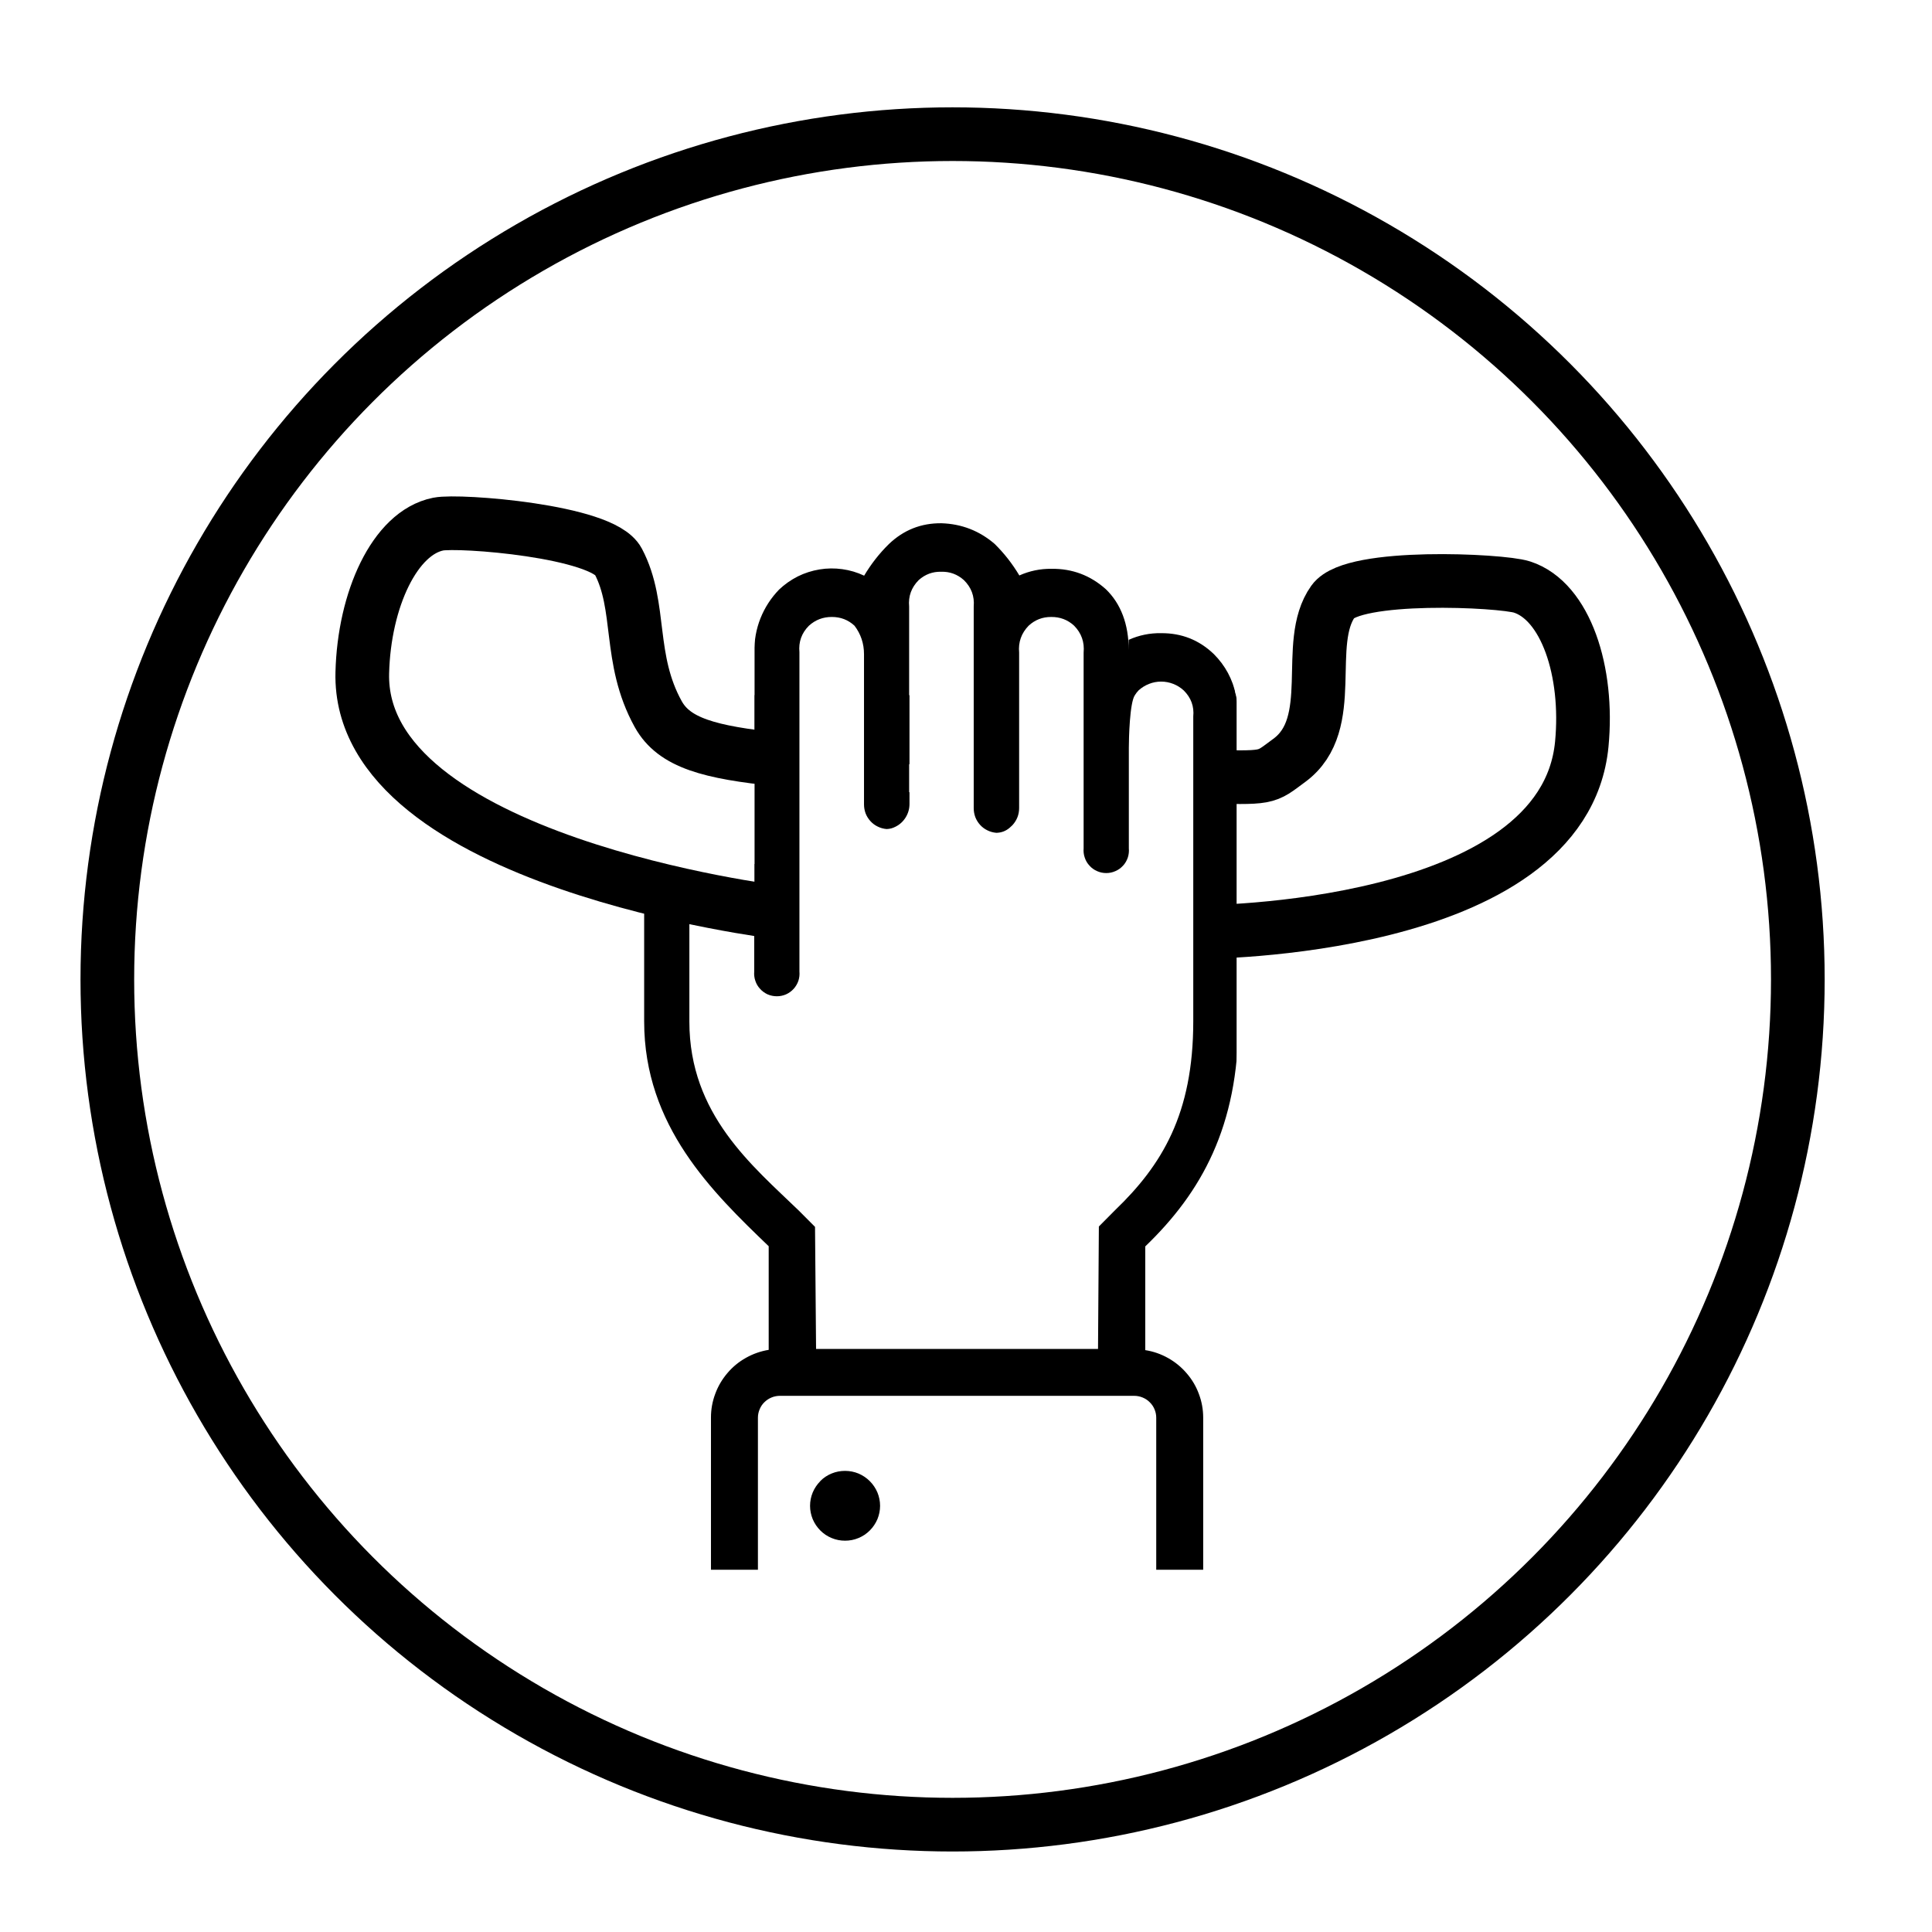 <svg width="144" height="144" viewBox="0 0 144 144" fill="none" xmlns="http://www.w3.org/2000/svg">
<rect x="0" y="0" width="144" height="144" fill="#808080" stroke="none"/>
<g clip-path="url(#clip0_350_73397)">
<rect width="144" height="144" fill="white"/>
<path d="M15.111 169.589C14.866 169.834 14.679 170.115 14.549 170.433C14.413 170.756 14.346 171.084 14.346 171.433C14.346 171.776 14.413 172.105 14.549 172.427C14.679 172.745 14.866 173.026 15.111 173.271C15.356 173.511 15.637 173.703 15.96 173.834C16.278 173.964 16.611 174.032 16.955 174.032C17.304 174.032 17.637 173.964 17.955 173.834C18.273 173.703 18.554 173.511 18.799 173.271C19.044 173.026 19.236 172.745 19.366 172.427C19.497 172.105 19.564 171.776 19.564 171.433C19.564 171.084 19.497 170.756 19.366 170.433C19.236 170.115 19.044 169.834 18.799 169.589C18.554 169.349 18.273 169.162 17.955 169.026C17.637 168.896 17.304 168.828 16.955 168.828C16.611 168.828 16.278 168.896 15.96 169.026C15.637 169.162 15.356 169.349 15.111 169.589ZM40.512 104.271C39.669 104.261 38.866 104.427 38.096 104.766V103.391C38.096 101.464 37.507 98.865 36.398 97.792C35.236 96.74 33.877 96.23 32.309 96.25C31.476 96.24 30.679 96.407 29.919 96.745V95.865C29.939 95 29.794 94.162 29.471 93.349C29.153 92.542 28.689 91.829 28.08 91.209C26.939 90.224 25.616 89.704 24.111 89.651C22.596 89.636 21.288 90.157 20.195 91.209C19.585 91.829 19.122 92.542 18.804 93.355C18.491 94.162 18.34 95 18.366 95.865V96.771C17.846 96.526 17.304 96.365 16.736 96.287C16.163 96.209 15.601 96.214 15.033 96.308C14.465 96.401 13.929 96.573 13.413 96.834C12.903 97.089 12.439 97.417 12.028 97.813C11.418 98.438 10.955 99.151 10.637 99.959C10.314 100.771 10.168 101.61 10.189 102.48V117.224C9.419 116.886 8.611 116.719 7.767 116.73C6.252 116.714 4.945 117.235 3.851 118.282C3.241 118.901 2.778 119.615 2.455 120.417C2.137 121.224 1.981 122.058 2.002 122.927V135.339C2.002 143.151 7.101 148.073 11.278 152.089V159.813C10.674 159.912 10.106 160.11 9.575 160.412C9.044 160.709 8.575 161.089 8.179 161.552C7.783 162.021 7.481 162.537 7.273 163.11C7.064 163.683 6.955 164.271 6.96 164.886V181H10.46V164.886C10.46 164.667 10.502 164.459 10.585 164.256C10.668 164.058 10.788 163.881 10.939 163.724C11.096 163.568 11.273 163.453 11.471 163.37C11.674 163.287 11.882 163.24 12.101 163.24H38.502C38.721 163.24 38.934 163.282 39.132 163.365C39.335 163.448 39.512 163.568 39.669 163.724C39.82 163.875 39.939 164.052 40.023 164.256C40.106 164.459 40.148 164.667 40.148 164.886V181H43.658V164.886C43.653 164.276 43.549 163.688 43.335 163.115C43.127 162.547 42.825 162.032 42.429 161.568C42.033 161.105 41.569 160.724 41.038 160.427C40.507 160.131 39.939 159.933 39.335 159.834V152.11C43.517 148.089 46.278 143.162 46.278 135.339V110.474C46.299 109.605 46.153 108.766 45.835 107.959C45.512 107.151 45.049 106.438 44.439 105.818C43.34 104.766 42.033 104.256 40.512 104.271ZM42.908 135.349C42.908 142.271 40.554 146.084 37.069 149.433L35.872 150.641L35.788 159.745H14.793L14.71 150.641L13.518 149.438C10.049 146.089 5.351 142.282 5.351 135.355V122.938C5.32 122.605 5.361 122.276 5.465 121.953C5.575 121.636 5.747 121.349 5.976 121.105C6.205 120.855 6.481 120.667 6.788 120.532C7.101 120.401 7.429 120.339 7.767 120.344C8.424 120.339 8.991 120.552 9.476 120.99C10.023 121.599 10.257 122.302 10.189 123.115V134.844C10.184 135.073 10.226 135.297 10.309 135.511C10.387 135.73 10.507 135.922 10.663 136.089C10.819 136.261 11.002 136.396 11.21 136.5C11.418 136.599 11.637 136.657 11.866 136.677C12.101 136.662 12.32 136.599 12.528 136.5C12.736 136.396 12.918 136.261 13.075 136.094C13.231 135.922 13.351 135.73 13.434 135.511C13.518 135.297 13.559 135.073 13.554 134.844V102.474C13.507 102.131 13.538 101.792 13.643 101.464C13.747 101.131 13.918 100.839 14.153 100.584C14.387 100.328 14.663 100.136 14.981 100C15.304 99.87 15.637 99.808 15.986 99.823C16.632 99.818 17.195 100.037 17.669 100.474C18.142 101.11 18.372 101.823 18.366 102.61V122.391C18.361 122.62 18.403 122.844 18.486 123.063C18.564 123.276 18.684 123.469 18.84 123.641C18.997 123.808 19.179 123.943 19.387 124.047C19.596 124.146 19.814 124.209 20.044 124.224C20.278 124.209 20.497 124.146 20.705 124.047C20.913 123.943 21.096 123.808 21.252 123.641C21.403 123.469 21.523 123.276 21.606 123.063C21.689 122.844 21.731 122.62 21.726 122.391V95.865C21.658 95.099 21.898 94.438 22.434 93.886C22.919 93.464 23.481 93.261 24.122 93.271C24.762 93.256 25.325 93.464 25.804 93.886C26.356 94.433 26.601 95.094 26.538 95.865C26.538 105.563 26.538 112.948 26.538 122.657C26.533 122.891 26.575 123.11 26.658 123.328C26.741 123.542 26.861 123.735 27.017 123.907C27.174 124.078 27.356 124.214 27.564 124.313C27.773 124.417 27.991 124.474 28.226 124.495C28.455 124.474 28.674 124.417 28.882 124.313C29.09 124.214 29.273 124.078 29.429 123.907C29.585 123.735 29.705 123.542 29.788 123.328C29.866 123.11 29.908 122.891 29.903 122.657V102.495C29.84 101.73 30.075 101.073 30.611 100.521C31.085 100.058 31.648 99.823 32.309 99.823C32.965 99.813 33.538 100.032 34.023 100.474C34.559 101.026 34.794 101.688 34.731 102.453V125.573C34.705 125.813 34.736 126.042 34.809 126.266C34.882 126.495 35.002 126.693 35.163 126.87C35.325 127.042 35.512 127.183 35.731 127.276C35.95 127.37 36.174 127.422 36.413 127.422C36.653 127.422 36.877 127.37 37.096 127.276C37.314 127.183 37.502 127.042 37.663 126.87C37.825 126.693 37.939 126.495 38.017 126.266C38.09 126.042 38.122 125.813 38.096 125.573V110.672C38.007 109.844 38.252 109.125 38.83 108.526C39.059 108.318 39.32 108.157 39.611 108.047C39.903 107.933 40.205 107.875 40.512 107.875C40.825 107.875 41.127 107.933 41.419 108.047C41.705 108.157 41.965 108.318 42.2 108.526C42.741 109.063 42.976 109.714 42.908 110.474V135.349ZM108.705 152.078C108.46 152.323 108.273 152.605 108.137 152.922C108.007 153.245 107.939 153.573 107.939 153.922C107.939 154.266 108.007 154.594 108.137 154.917C108.273 155.235 108.46 155.516 108.705 155.761C108.95 156 109.231 156.193 109.549 156.323C109.872 156.453 110.205 156.521 110.549 156.521C110.892 156.521 111.226 156.453 111.549 156.323C111.866 156.193 112.148 156 112.392 155.761C112.637 155.516 112.825 155.235 112.96 154.917C113.09 154.594 113.158 154.266 113.158 153.922C113.158 153.573 113.09 153.245 112.96 152.922C112.825 152.605 112.637 152.323 112.392 152.078C112.148 151.834 111.866 151.646 111.549 151.511C111.231 151.381 110.898 151.313 110.549 151.313C110.205 151.313 109.872 151.375 109.554 151.506C109.231 151.641 108.95 151.828 108.705 152.073V152.078ZM139.861 92.954C139.882 92.084 139.731 91.245 139.413 90.438C139.096 89.631 138.632 88.912 138.023 88.292C136.929 87.24 135.622 86.724 134.106 86.74C133.262 86.724 132.455 86.891 131.684 87.235V85.87C131.684 83.943 131.101 81.344 129.986 80.271C128.825 79.224 127.465 78.709 125.903 78.73C125.07 78.719 124.273 78.886 123.512 79.224V78.339C123.533 77.469 123.382 76.63 123.064 75.823C122.741 75.011 122.278 74.297 121.669 73.677C120.538 72.698 119.221 72.183 117.726 72.131C116.205 72.12 114.903 72.636 113.809 73.683C113.2 74.302 112.736 75.021 112.419 75.829C112.096 76.636 111.95 77.474 111.965 78.339V79.245C111.45 79.005 110.908 78.844 110.34 78.766C109.773 78.688 109.21 78.698 108.642 78.787C108.08 78.881 107.544 79.058 107.033 79.313C106.517 79.568 106.059 79.891 105.642 80.287C105.033 80.907 104.57 81.62 104.252 82.433C103.929 83.24 103.783 84.079 103.804 84.948V99.698C103.033 99.355 102.226 99.193 101.382 99.204C99.866 99.193 98.559 99.709 97.465 100.756C96.851 101.375 96.382 102.089 96.059 102.901C95.736 103.709 95.58 104.547 95.596 105.422V117.828C95.596 125.641 100.705 130.563 104.882 134.578V142.302C104.278 142.401 103.715 142.605 103.184 142.901C102.658 143.198 102.195 143.578 101.799 144.042C101.403 144.506 101.101 145.021 100.892 145.589C100.679 146.157 100.575 146.745 100.57 147.355V180.98H104.075V147.355C104.075 147.136 104.116 146.927 104.2 146.724C104.283 146.526 104.403 146.344 104.554 146.193C104.71 146.037 104.887 145.922 105.09 145.839C105.288 145.756 105.502 145.714 105.721 145.714H132.116C132.335 145.714 132.544 145.756 132.747 145.839C132.95 145.922 133.127 146.037 133.278 146.193C133.434 146.344 133.554 146.526 133.637 146.724C133.721 146.927 133.762 147.136 133.762 147.355V180.98H137.262V147.355C137.262 146.745 137.158 146.157 136.945 145.589C136.731 145.016 136.429 144.5 136.033 144.042C135.642 143.578 135.179 143.198 134.648 142.896C134.116 142.599 133.549 142.401 132.95 142.302V134.584C137.127 130.563 139.892 125.636 139.892 117.813L139.861 92.954ZM136.497 117.813C136.497 124.735 134.148 128.547 130.663 131.907L129.465 133.11L129.382 142.209H108.382L108.304 133.11L107.132 131.927C103.663 128.568 98.96 124.761 98.96 117.834V105.407C98.929 105.068 98.965 104.74 99.075 104.417C99.184 104.099 99.356 103.813 99.585 103.563C99.814 103.318 100.09 103.125 100.403 102.995C100.715 102.86 101.038 102.797 101.382 102.802C102.033 102.797 102.601 103.016 103.085 103.453C103.632 104.058 103.866 104.761 103.799 105.573V117.308C103.783 117.542 103.809 117.766 103.887 117.99C103.965 118.209 104.085 118.407 104.241 118.578C104.403 118.75 104.59 118.886 104.804 118.98C105.023 119.073 105.247 119.12 105.481 119.12C105.715 119.12 105.939 119.073 106.158 118.98C106.372 118.886 106.559 118.75 106.715 118.578C106.877 118.407 106.997 118.209 107.075 117.99C107.153 117.766 107.179 117.542 107.163 117.308V84.948C107.122 84.61 107.153 84.271 107.257 83.948C107.361 83.62 107.533 83.329 107.762 83.079C107.997 82.823 108.273 82.636 108.59 82.5C108.908 82.37 109.236 82.308 109.58 82.323C110.231 82.318 110.788 82.532 111.262 82.969C111.736 83.599 111.976 84.302 111.971 85.089V104.87C111.95 105.11 111.976 105.339 112.054 105.563C112.127 105.787 112.247 105.99 112.403 106.162C112.564 106.339 112.757 106.474 112.971 106.573C113.189 106.667 113.419 106.714 113.658 106.714C113.892 106.714 114.122 106.667 114.34 106.573C114.559 106.474 114.747 106.339 114.908 106.162C115.064 105.99 115.184 105.787 115.262 105.563C115.335 105.339 115.361 105.11 115.34 104.87V78.339C115.267 77.568 115.502 76.907 116.049 76.36C116.528 75.933 117.09 75.724 117.731 75.74C118.372 75.73 118.934 75.933 119.413 76.36C119.965 76.907 120.21 77.563 120.148 78.339C120.148 88.032 120.148 95.417 120.148 105.136C120.127 105.37 120.153 105.599 120.231 105.823C120.304 106.052 120.424 106.25 120.585 106.427C120.741 106.599 120.934 106.74 121.148 106.834C121.366 106.927 121.596 106.98 121.835 106.98C122.07 106.98 122.299 106.927 122.517 106.834C122.736 106.74 122.924 106.599 123.085 106.427C123.247 106.25 123.361 106.052 123.439 105.823C123.512 105.599 123.538 105.37 123.517 105.136V84.99C123.445 84.209 123.679 83.542 124.226 82.98C124.7 82.542 125.262 82.323 125.908 82.334C126.564 82.323 127.132 82.542 127.616 82.98C128.158 83.542 128.398 84.209 128.325 84.99V108.105C128.304 108.339 128.335 108.568 128.413 108.787C128.486 109.006 128.606 109.203 128.767 109.375C128.924 109.547 129.111 109.683 129.33 109.776C129.544 109.87 129.767 109.917 130.002 109.917C130.236 109.917 130.465 109.87 130.679 109.776C130.892 109.683 131.08 109.547 131.241 109.375C131.398 109.203 131.517 109.006 131.596 108.787C131.674 108.568 131.705 108.339 131.684 108.105V93.151C131.684 92.313 131.747 91.667 132.424 91.006C132.783 90.651 133.215 90.433 133.715 90.349C134.21 90.266 134.689 90.334 135.148 90.552C135.601 90.771 135.955 91.099 136.2 91.542C136.45 91.98 136.549 92.454 136.497 92.954V117.813ZM61.142 110.396C60.898 110.641 60.71 110.922 60.575 111.24C60.445 111.558 60.377 111.891 60.377 112.235C60.377 112.578 60.445 112.912 60.575 113.23C60.71 113.547 60.898 113.828 61.142 114.073C61.387 114.318 61.669 114.506 61.986 114.636C62.309 114.771 62.642 114.834 62.986 114.834C63.33 114.834 63.663 114.771 63.986 114.636C64.304 114.506 64.585 114.318 64.83 114.073C65.075 113.828 65.262 113.547 65.398 113.23C65.528 112.912 65.596 112.578 65.596 112.235C65.596 111.891 65.528 111.558 65.398 111.24C65.262 110.922 65.075 110.641 64.83 110.396C64.585 110.151 64.304 109.964 63.986 109.828C63.669 109.698 63.335 109.631 62.986 109.631C62.642 109.631 62.309 109.693 61.991 109.823C61.669 109.953 61.387 110.141 61.142 110.386V110.396ZM127.356 67.125L137.689 60.834C138.075 60.61 138.309 60.276 138.398 59.844C138.476 59.422 138.377 59.052 138.101 58.724C137.986 58.578 137.851 58.459 137.689 58.365L127.366 52.084C127.033 51.88 126.679 51.818 125.231 51.823H92.122C91.877 50.63 91.325 49.605 90.465 48.745C89.372 47.698 88.064 47.183 86.549 47.193C85.705 47.177 84.898 47.344 84.127 47.688V48.453C84.127 46.526 83.538 44.99 82.424 43.917C81.273 42.886 79.918 42.375 78.372 42.396C77.533 42.386 76.736 42.552 75.976 42.891C75.46 42.026 74.851 41.245 74.132 40.537C72.991 39.558 71.668 39.047 70.168 39C68.648 38.985 67.346 39.506 66.252 40.552C65.533 41.256 64.924 42.042 64.408 42.907C63.892 42.662 63.346 42.5 62.778 42.422C62.21 42.344 61.642 42.349 61.08 42.443C60.512 42.537 59.976 42.709 59.46 42.964C58.95 43.224 58.486 43.547 58.069 43.943C57.465 44.568 57.002 45.282 56.679 46.089C56.361 46.896 56.21 47.735 56.231 48.605V51.808H16.273C12.596 51.808 8.486 55.141 8.486 59.594C8.497 60.662 8.731 61.677 9.189 62.641C9.653 63.605 10.293 64.433 11.116 65.115C12.814 66.599 15.043 67.386 16.273 67.386H48.012V76.131C48.012 83.938 53.111 88.865 57.294 92.886V100.61C56.695 100.709 56.127 100.907 55.601 101.203C55.069 101.5 54.606 101.881 54.215 102.344C53.82 102.808 53.517 103.323 53.309 103.891C53.096 104.459 52.991 105.047 52.991 105.651V181H56.491V105.672C56.491 105.453 56.533 105.245 56.616 105.047C56.7 104.844 56.814 104.667 56.971 104.516C57.127 104.36 57.304 104.245 57.502 104.162C57.705 104.078 57.913 104.037 58.132 104.037H84.533C84.752 104.037 84.96 104.078 85.163 104.162C85.366 104.245 85.543 104.36 85.695 104.516C85.851 104.667 85.971 104.844 86.054 105.047C86.137 105.245 86.179 105.453 86.179 105.672V181H89.679V105.672C89.679 105.063 89.575 104.474 89.361 103.907C89.153 103.334 88.846 102.818 88.45 102.36C88.054 101.896 87.59 101.516 87.059 101.219C86.528 100.922 85.965 100.724 85.361 100.631V92.901C89.543 88.88 92.304 83.954 92.304 76.131V67.396H125.231C126.695 67.391 127.033 67.329 127.356 67.125ZM20.684 64.391H17.439C15.939 64.417 14.616 63.943 13.471 62.985C12.95 62.568 12.538 62.068 12.236 61.48C11.929 60.886 11.762 60.261 11.731 59.599C11.731 56.917 14.309 54.813 17.424 54.813H20.663L20.684 64.391ZM28.252 64.391H24.085V54.823H28.252V64.391ZM31.658 64.391V54.823H56.231V64.396L31.658 64.391ZM88.939 76.12C88.939 83.042 86.59 86.855 83.101 90.209L81.903 91.417L81.84 100.542H60.825L60.747 91.443L59.549 90.24C56.08 86.886 51.382 83.073 51.382 76.151V67.391H56.215V72.412C56.195 72.646 56.221 72.881 56.299 73.105C56.372 73.329 56.491 73.532 56.653 73.704C56.809 73.881 57.002 74.016 57.215 74.115C57.434 74.209 57.663 74.256 57.903 74.256C58.137 74.256 58.366 74.209 58.585 74.115C58.804 74.016 58.991 73.881 59.153 73.704C59.309 73.532 59.429 73.329 59.507 73.105C59.58 72.881 59.606 72.646 59.585 72.412V48.61C59.512 47.844 59.747 47.183 60.294 46.636C60.778 46.198 61.351 45.98 62.007 45.985C62.653 45.985 63.215 46.198 63.689 46.636C64.163 47.261 64.398 47.969 64.398 48.756V59.953C64.398 60.188 64.439 60.412 64.517 60.625C64.601 60.839 64.721 61.032 64.877 61.203C65.033 61.375 65.215 61.511 65.424 61.61C65.632 61.714 65.851 61.771 66.08 61.792C66.314 61.787 66.533 61.73 66.741 61.62C67.059 61.464 67.314 61.23 67.502 60.927C67.689 60.625 67.783 60.297 67.788 59.943V59.047H67.762V56.959H67.788V51.818H67.762V45.214C67.689 44.443 67.929 43.787 68.476 43.235C68.955 42.808 69.512 42.599 70.158 42.615C70.799 42.599 71.361 42.808 71.84 43.235C72.398 43.782 72.642 44.438 72.575 45.214C72.575 54.907 72.575 50.521 72.575 60.24C72.575 60.469 72.616 60.693 72.695 60.907C72.778 61.12 72.898 61.313 73.054 61.485C73.21 61.657 73.392 61.792 73.601 61.891C73.809 61.995 74.028 62.052 74.257 62.073C74.637 62.068 74.965 61.943 75.252 61.698C75.304 61.657 75.351 61.61 75.398 61.563C75.424 61.542 75.445 61.521 75.465 61.5C75.793 61.136 75.96 60.714 75.96 60.224V48.641C75.887 47.865 76.127 47.193 76.668 46.636C77.142 46.198 77.705 45.98 78.356 45.985C79.007 45.98 79.58 46.193 80.059 46.636C80.606 47.193 80.84 47.865 80.767 48.641V63.23C80.747 63.464 80.773 63.698 80.851 63.922C80.924 64.146 81.043 64.349 81.205 64.521C81.361 64.698 81.554 64.834 81.767 64.927C81.986 65.026 82.215 65.073 82.455 65.073C82.689 65.073 82.918 65.026 83.137 64.927C83.356 64.834 83.543 64.698 83.705 64.521C83.866 64.349 83.981 64.146 84.059 63.922C84.132 63.698 84.158 63.464 84.137 63.23V55.735C84.137 55.047 84.2 52.37 84.585 51.818C84.663 51.688 84.757 51.568 84.861 51.459C85.09 51.25 85.351 51.089 85.642 50.974C85.929 50.86 86.231 50.802 86.543 50.802C86.856 50.802 87.158 50.86 87.45 50.974C87.741 51.089 87.997 51.25 88.226 51.459C88.773 52 89.012 52.646 88.939 53.407V76.12ZM121.512 63.761L122.2 64.355H92.304V54.823H122.2L121.512 55.407C121.356 55.537 121.231 55.698 121.142 55.886C121.054 56.073 121.007 56.266 121.007 56.474C121.007 56.683 121.054 56.881 121.142 57.063C121.231 57.25 121.356 57.412 121.512 57.542L123.882 59.599L121.512 61.657C121.356 61.787 121.231 61.948 121.142 62.136C121.054 62.323 121.007 62.516 121.007 62.724C121.007 62.933 121.054 63.131 121.142 63.318C121.231 63.5 121.356 63.662 121.512 63.792V63.761ZM124.726 62.177L127.241 60.047C127.351 59.959 127.403 59.849 127.403 59.709C127.403 59.573 127.351 59.464 127.241 59.375L124.627 57.089C124.517 57 124.46 56.886 124.46 56.745C124.46 56.605 124.517 56.49 124.627 56.407C125.122 56.016 125.986 55.365 126.439 55.006C126.658 54.839 126.882 54.828 127.116 54.969L134.002 59.188C134.158 59.271 134.236 59.401 134.236 59.578C134.236 59.756 134.158 59.88 134.002 59.964L126.752 64.209C126.497 64.36 126.257 64.334 126.044 64.136L124.679 62.828C124.596 62.74 124.559 62.63 124.57 62.511C124.58 62.386 124.632 62.287 124.726 62.209V62.177Z" fill="black"/>
<rect x="1" y="89" width="50" height="55" fill="white"/>
<rect x="93" y="75" width="47" height="69" fill="white"/>
<rect x="92.17" y="45" width="56" height="36" fill="white"/>
<rect width="2" height="1" transform="matrix(0.195 0.981 0.981 -0.195 91.999 51.213)" fill="white"/>
<rect x="-1" y="32" width="57.23" height="36" fill="white"/>
<path d="M58 68C58 68 26.647 64.226 27.003 50.145C27.14 44.699 29.418 39.71 32.666 39.063C34.231 38.752 44.886 39.575 46.078 41.834C47.866 45.22 46.774 49.094 49.059 53.224C50.251 55.379 52.885 56.075 58 56.61" stroke="black" stroke-width="4"/>
<path d="M89.489 69.471C89.489 69.471 116.552 69.484 117.897 55.462C118.418 50.04 116.69 44.802 113.441 43.753C111.875 43.247 100.858 42.729 99.362 44.821C97.119 47.959 99.807 53.953 96.091 56.678C94.227 58.046 94.702 57.985 89.397 57.874" stroke="black" stroke-width="4"/>
<rect x="49" y="117" width="43" height="27" fill="white"/>
<circle cx="71" cy="73" r="63" stroke="black" stroke-width="4"/>
</g>
<defs>
<clipPath id="clip0_350_73397">
<rect width="144" height="144" fill="white"/>
</clipPath>
</defs>
</svg>

